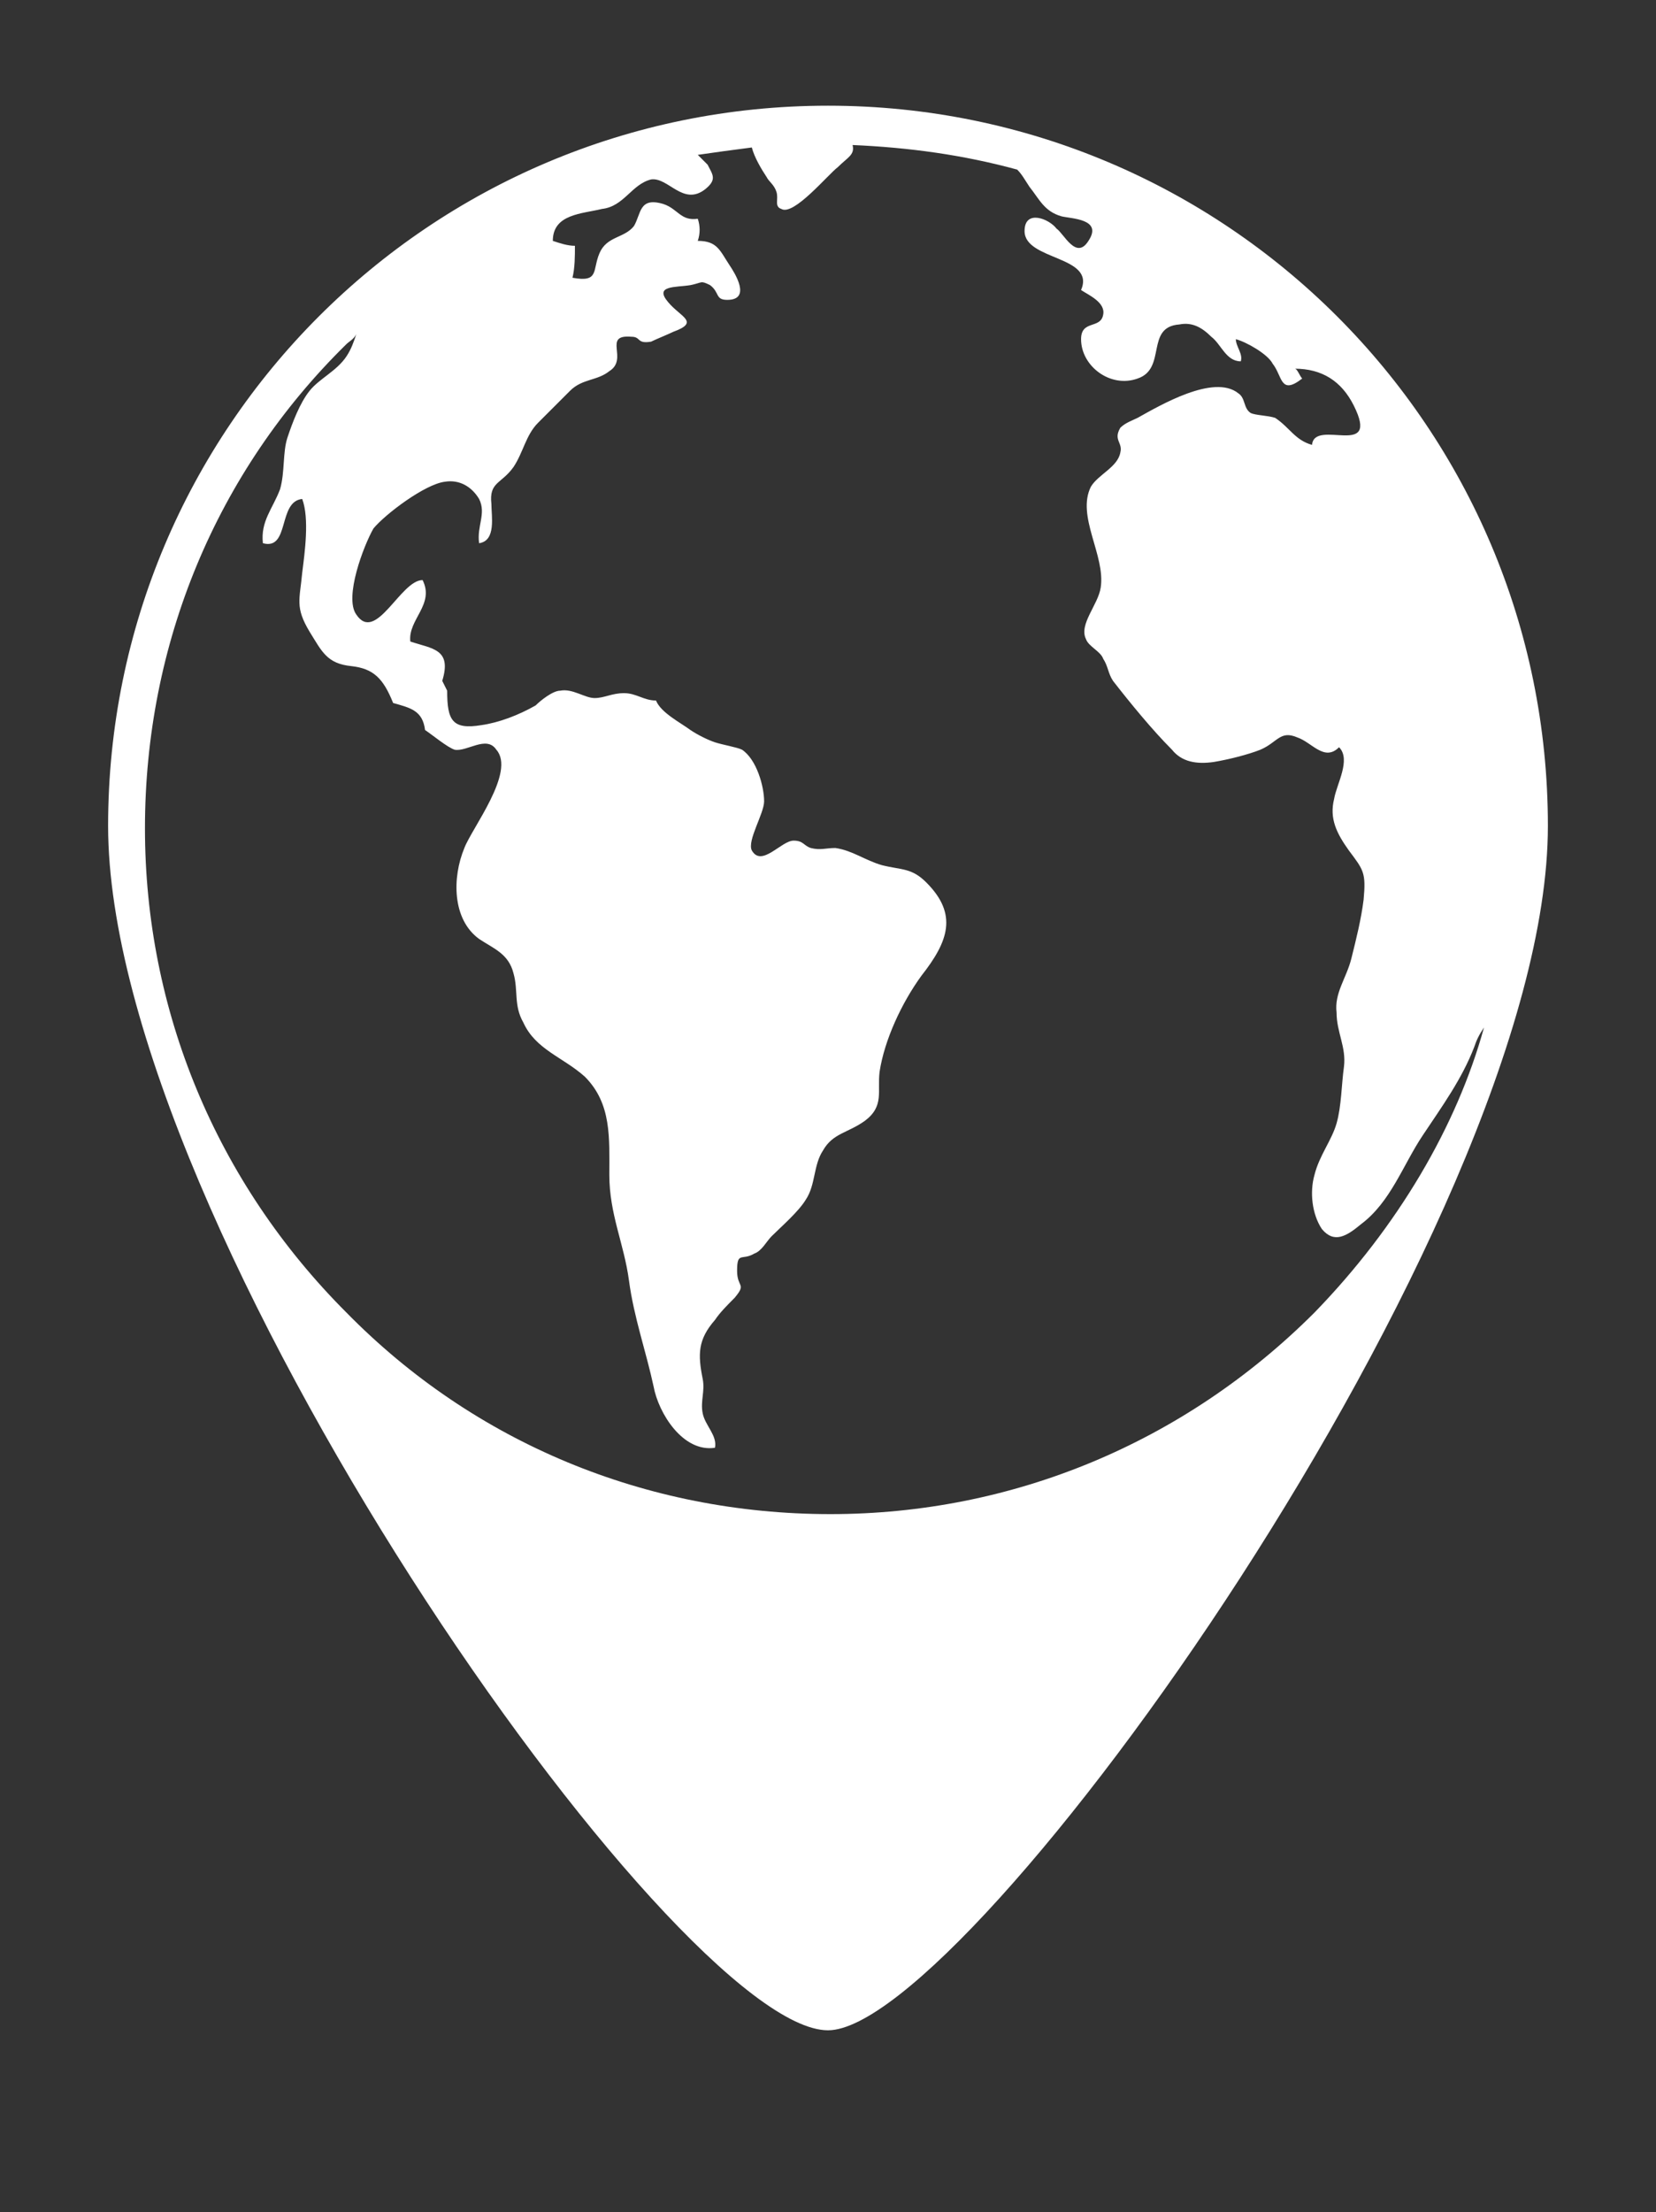 <?xml version="1.0" encoding="utf-8"?>
<!-- Generator: Adobe Illustrator 19.0.0, SVG Export Plug-In . SVG Version: 6.00 Build 0)  -->
<svg version="1.1" id="Layer_5_copy" xmlns="http://www.w3.org/2000/svg" xmlns:xlink="http://www.w3.org/1999/xlink" x="0px"
	 y="0px" viewBox="0 0 67.4 90" style="enable-background:new 0 0 67.4 90;" xml:space="preserve">
<rect x="0" y="0" width="67.4" height="90" fill="#333333" stroke="none"/>
<style type="text/css">
	.st0{fill:#FFFFFF;}
</style>
<path class="st0" d="M33.7,4.3C17.5,4.3,4.4,17.4,4.4,33.6s23.1,49,29.3,49c5.7,0,29.3-32.8,29.3-49S49.9,4.3,33.7,4.3z M53.5,53.4
	c-5.3,5.3-12.3,8.2-19.7,8.2c-7.5,0-14.5-2.9-19.7-8.2c-5.3-5.3-8.2-12.3-8.2-19.7c0-7.5,2.9-14.5,8.2-19.7c0.1-0.1,0.3-0.2,0.4-0.4
	c-0.1,0.3-0.2,0.6-0.4,0.9c-0.4,0.6-1.1,0.9-1.5,1.4c-0.4,0.5-0.7,1.3-0.9,1.9c-0.2,0.6-0.1,1.4-0.3,2.1c-0.3,0.8-0.8,1.3-0.7,2.2
	c1.1,0.3,0.6-1.7,1.6-1.8c0.3,0.8,0.1,2.2,0,3c-0.1,1.1-0.3,1.4,0.3,2.4c0.5,0.8,0.7,1.3,1.7,1.4c0.9,0.1,1.3,0.5,1.7,1.5
	c0.7,0.2,1.2,0.3,1.3,1.1c0.3,0.2,0.9,0.7,1.2,0.8c0.5,0.1,1.3-0.6,1.7,0c0.8,0.9-1,3.2-1.3,4c-0.5,1.2-0.5,2.9,0.6,3.7
	c0.6,0.4,1.2,0.6,1.4,1.4c0.2,0.7,0,1.3,0.4,2c0.5,1.1,1.6,1.4,2.5,2.2c1.1,1.1,1,2.5,1,4c0,1.6,0.6,2.8,0.8,4.3
	c0.2,1.5,0.7,2.9,1,4.3c0.2,1.1,1.2,2.7,2.5,2.5c0.1-0.5-0.4-0.9-0.5-1.4c-0.1-0.5,0.1-0.9,0-1.4c-0.2-1-0.2-1.6,0.5-2.4
	c0.2-0.3,0.5-0.6,0.8-0.9c0.5-0.6,0.1-0.4,0.1-1.1c0-0.8,0.2-0.4,0.7-0.7c0.3-0.1,0.5-0.5,0.7-0.7c0.4-0.4,1.1-1,1.4-1.5
	c0.4-0.6,0.3-1.4,0.7-2c0.4-0.7,1-0.7,1.7-1.2c0.8-0.6,0.5-1.2,0.6-2c0.2-1.3,0.9-2.8,1.7-3.9c1.1-1.4,1.5-2.5,0.2-3.8
	c-0.6-0.6-1-0.5-1.8-0.7c-0.7-0.2-1.2-0.6-1.9-0.7c-0.4,0-0.6,0.1-1,0c-0.3-0.1-0.3-0.3-0.7-0.3c-0.5,0-1.3,1.1-1.7,0.4
	c-0.2-0.4,0.5-1.5,0.5-2c0-0.6-0.3-1.7-0.9-2.1c-0.2-0.1-0.8-0.2-1.1-0.3c-0.3-0.1-0.7-0.3-1-0.5c-0.4-0.3-1.2-0.7-1.4-1.2
	c-0.5,0-0.8-0.3-1.3-0.3c-0.5,0-0.8,0.2-1.2,0.2c-0.4,0-0.9-0.4-1.4-0.3c-0.3,0-0.8,0.4-1,0.6c-0.7,0.4-1.5,0.7-2.2,0.8
	c-1.2,0.2-1.4-0.2-1.4-1.4l-0.2-0.4c0.4-1.3-0.4-1.3-1.3-1.6c-0.1-0.9,1-1.5,0.5-2.5c-0.9,0-1.9,2.6-2.7,1.4
	c-0.5-0.7,0.3-2.8,0.7-3.5c0.5-0.6,2.1-1.8,2.9-1.9c0.6-0.1,1.1,0.2,1.4,0.7c0.3,0.6-0.1,1.1,0,1.8C20.2,22,20,21,20,20.5
	c-0.1-0.9,0.4-0.8,0.9-1.5c0.4-0.6,0.5-1.3,1-1.8c0.4-0.4,0.9-0.9,1.3-1.3c0.5-0.5,1.1-0.4,1.6-0.8c0.8-0.5-0.3-1.5,0.9-1.4
	c0.4,0,0.2,0.3,0.8,0.2c0.2-0.1,0.7-0.3,0.9-0.4c1.1-0.4,0.3-0.6-0.2-1.2c-0.6-0.7,0.3-0.6,0.9-0.7c0.5-0.1,0.4-0.2,0.8,0
	c0.4,0.3,0.2,0.6,0.7,0.6c1,0,0.3-1.1,0.1-1.4c-0.4-0.6-0.5-1-1.3-1c0.1-0.3,0.1-0.6,0-0.9c-0.7,0.1-0.8-0.4-1.4-0.6
	C26,8,26.1,8.7,25.8,9.2c-0.4,0.5-1.1,0.4-1.4,1.1c-0.3,0.7,0,1.2-1.1,1c0.1-0.4,0.1-0.9,0.1-1.3c-0.3,0-0.6-0.1-0.9-0.2
	c0-1.1,1.2-1.1,2-1.3c0.9-0.1,1.2-1,2-1.2c0.7-0.1,1.3,1.1,2.2,0.4c0.5-0.4,0.3-0.6,0.1-1c-0.1-0.1-0.3-0.3-0.4-0.4c0,0,0,0,0,0
	c0.7-0.1,1.4-0.2,2.2-0.3c0.1,0.4,0.4,0.9,0.6,1.2c0.1,0.2,0.3,0.3,0.4,0.6c0.1,0.3-0.1,0.6,0.2,0.7c0.5,0.3,1.9-1.4,2.3-1.7
	c0.4-0.4,0.7-0.5,0.6-0.9c2.3,0.1,4.5,0.4,6.7,1c0.2,0.2,0.3,0.4,0.5,0.7c0.4,0.5,0.6,1,1.3,1.2c0.4,0.1,1.7,0.1,1.1,1
	c-0.5,0.8-1-0.3-1.3-0.5c-0.3-0.4-1.3-0.8-1.3,0.1c0,1.2,2.9,1,2.3,2.4c0.3,0.2,1,0.5,0.9,1c-0.1,0.6-0.9,0.2-0.9,1
	c0,1.1,1.2,2,2.3,1.6c1.2-0.4,0.3-2.1,1.7-2.2c0.5-0.1,0.9,0.1,1.3,0.5c0.4,0.3,0.6,1,1.2,1c0.1-0.3-0.2-0.6-0.2-0.9
	c0.4,0.1,1.3,0.6,1.5,1c0.4,0.5,0.3,1.3,1.2,0.6c-0.1-0.1-0.2-0.4-0.3-0.4c1.1,0,1.9,0.5,2.4,1.5c1.1,2.2-1.6,0.5-1.7,1.6
	c-0.7-0.2-0.9-0.7-1.5-1.1c-0.3-0.1-0.8-0.1-1-0.2c-0.3-0.2-0.2-0.6-0.5-0.8c-1-0.8-3.2,0.5-4.1,1c-0.2,0.1-0.5,0.2-0.7,0.4
	c-0.3,0.5,0.1,0.6,0,1c-0.1,0.6-0.9,0.9-1.2,1.4c-0.6,1.2,0.6,2.8,0.4,4.1c-0.1,0.7-0.9,1.5-0.6,2.1c0.1,0.3,0.6,0.5,0.7,0.8
	c0.2,0.3,0.2,0.6,0.4,0.9c0.7,0.9,1.6,2,2.4,2.8c0.4,0.5,1,0.6,1.7,0.5c0.6-0.1,1.4-0.3,1.9-0.5c0.7-0.3,0.8-0.8,1.5-0.5
	c0.6,0.2,1.1,1,1.7,0.4c0.5,0.5-0.1,1.5-0.2,2.1c-0.2,0.8,0.1,1.4,0.6,2.1c0.6,0.8,0.7,0.9,0.6,2c-0.1,0.8-0.3,1.6-0.5,2.4
	c-0.2,0.8-0.7,1.4-0.6,2.2c0,0.8,0.4,1.4,0.3,2.2c-0.1,0.7-0.1,1.6-0.3,2.3c-0.2,0.7-0.7,1.3-0.9,2.1c-0.2,0.7-0.1,1.6,0.3,2.2
	c0.5,0.6,1,0.3,1.6-0.2c1.2-0.9,1.7-2.4,2.5-3.6c0.8-1.2,1.6-2.3,2.1-3.6c0.1-0.3,0.2-0.5,0.4-0.8C59.3,45.8,56.9,49.9,53.5,53.4z"
	/>
</svg>
